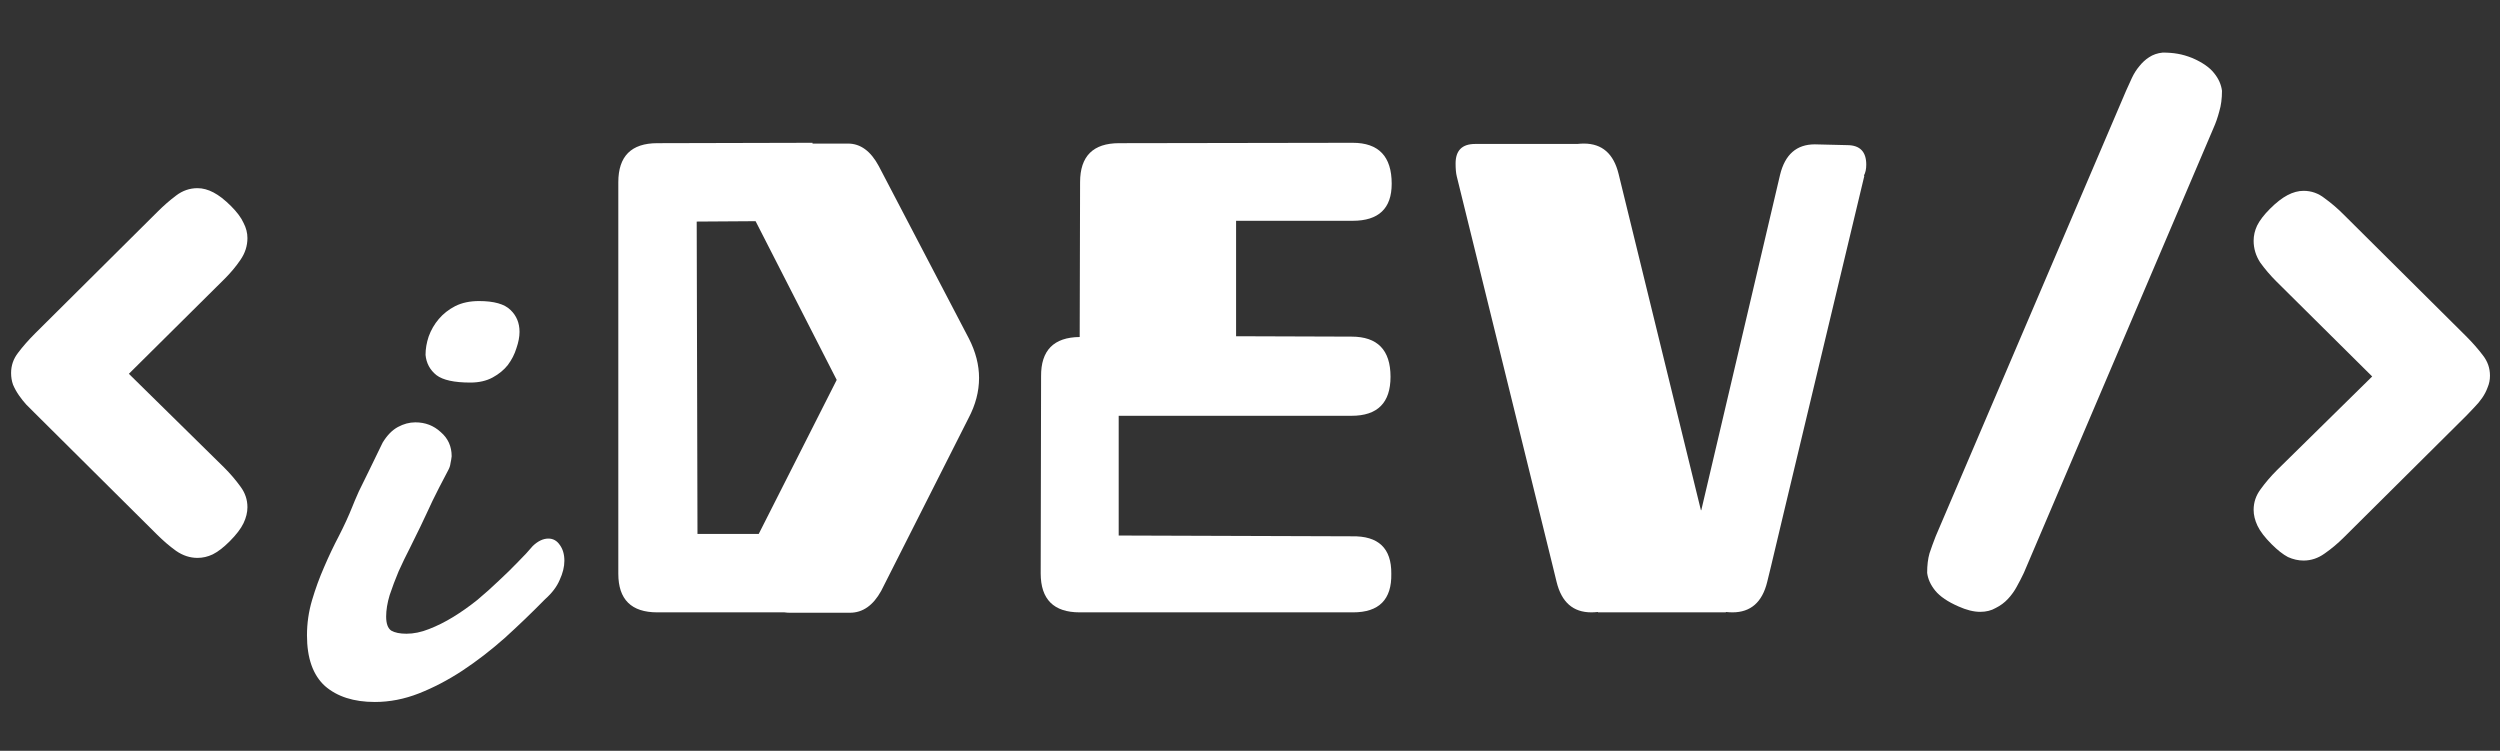 <svg width="939" height="282" viewBox="0 0 939 282" fill="none" xmlns="http://www.w3.org/2000/svg">
<rect x="0" y="0" width="939" height="282" fill="#333333" stroke="none"/>
<mask id="mask0_0_1" style="mask-type:alpha" maskUnits="userSpaceOnUse" x="0" y="0" width="936" height="282">
<rect width="936" height="282" fill="#D9D9D9"/>
</mask>
<g mask="url(#mask0_0_1)">
<path d="M159.832 133.291C159.832 131.045 160.223 128.75 161.004 126.406C161.883 123.965 163.152 121.768 164.813 119.814C166.473 117.861 168.523 116.25 170.965 114.98C173.504 113.711 176.482 113.076 179.9 113.076C185.565 113.076 189.52 114.199 191.766 116.445C194.012 118.594 195.135 121.328 195.135 124.648C195.135 126.504 194.744 128.555 193.963 130.801C193.279 133.047 192.205 135.146 190.74 137.1C189.275 138.955 187.371 140.518 185.027 141.787C182.684 143.057 179.9 143.691 176.678 143.691C170.623 143.691 166.375 142.764 163.934 140.908C161.492 138.955 160.125 136.416 159.832 133.291ZM143.719 166.25C145.379 163.516 147.283 161.562 149.432 160.391C151.58 159.219 153.777 158.633 156.023 158.633C159.734 158.633 162.908 159.854 165.545 162.295C168.279 164.639 169.647 167.666 169.647 171.377C169.549 172.256 169.402 173.135 169.207 174.014C169.109 174.893 168.816 175.771 168.328 176.65C166.961 179.189 165.838 181.338 164.959 183.096C164.08 184.854 163.25 186.514 162.469 188.076C161.785 189.541 161.102 191.006 160.418 192.471C159.734 193.936 158.904 195.693 157.928 197.744C156.756 200.186 155.438 202.871 153.973 205.801C152.508 208.633 151.092 211.562 149.725 214.59C148.455 217.617 147.332 220.596 146.356 223.525C145.477 226.455 145.037 229.141 145.037 231.582C145.037 234.219 145.672 235.977 146.941 236.855C148.309 237.637 150.213 238.027 152.654 238.027C155.389 238.027 158.221 237.441 161.15 236.27C164.178 235.098 167.205 233.584 170.232 231.729C173.26 229.873 176.238 227.773 179.168 225.43C182.098 222.988 184.832 220.547 187.371 218.105C190.008 215.664 192.4 213.32 194.549 211.074C196.795 208.828 198.65 206.826 200.115 205.068C202.068 203.213 204.022 202.285 205.975 202.285C207.732 202.285 209.148 203.066 210.223 204.629C211.395 206.191 211.981 208.193 211.981 210.635C211.981 212.881 211.395 215.273 210.223 217.812C209.148 220.352 207.342 222.744 204.803 224.99C199.822 230.068 194.744 234.951 189.568 239.639C184.393 244.229 179.07 248.33 173.602 251.943C168.231 255.459 162.811 258.291 157.342 260.439C151.873 262.588 146.356 263.662 140.789 263.662C132.879 263.662 126.629 261.66 122.039 257.656C117.547 253.555 115.301 247.207 115.301 238.613C115.301 234.121 115.936 229.727 117.205 225.43C118.475 221.133 119.988 216.982 121.746 212.979C123.504 208.877 125.359 204.971 127.313 201.26C129.266 197.451 130.926 193.838 132.293 190.42C132.781 189.15 133.611 187.197 134.783 184.561C136.053 181.924 137.371 179.238 138.738 176.504C140.301 173.281 141.961 169.863 143.719 166.25Z" fill="white"/>
<path d="M880.448 201.754C878.104 204.098 875.662 206.148 873.123 207.906C870.682 209.664 868.045 210.543 865.213 210.543C863.26 210.543 861.307 210.104 859.354 209.225C857.498 208.248 855.448 206.637 853.201 204.391C850.662 201.852 848.905 199.557 847.928 197.506C846.951 195.455 846.463 193.453 846.463 191.5C846.463 188.668 847.342 186.08 849.1 183.736C850.858 181.295 852.908 178.902 855.252 176.559L890.994 141.402L854.959 105.66C852.713 103.414 850.711 101.07 848.953 98.629C847.293 96.09 846.463 93.356 846.463 90.426C846.463 88.473 846.903 86.568 847.781 84.713C848.758 82.76 850.369 80.66 852.615 78.414C854.959 76.07 857.156 74.361 859.207 73.287C861.258 72.213 863.26 71.676 865.213 71.676C868.143 71.676 870.78 72.603 873.123 74.459C875.565 76.217 877.908 78.219 880.155 80.465L926.151 126.168C928.69 128.707 930.838 131.148 932.596 133.492C934.354 135.738 935.233 138.277 935.233 141.109C935.233 142.672 934.94 144.137 934.354 145.504C933.865 146.871 933.182 148.189 932.303 149.459C931.424 150.729 930.448 151.9 929.373 152.975C928.397 154.049 927.42 155.074 926.444 156.051L880.448 201.754Z" fill="white"/>
<path d="M12.955 155.051C11.979 154.074 10.953 153.049 9.879 151.975C8.902 150.9 7.975 149.729 7.096 148.459C6.217 147.189 5.484 145.871 4.899 144.504C4.41 143.137 4.166 141.672 4.166 140.109C4.166 137.277 5.045 134.738 6.803 132.492C8.561 130.148 10.709 127.707 13.248 125.168L59.244 79.465C61.49 77.219 63.785 75.217 66.129 73.459C68.57 71.603 71.256 70.676 74.186 70.676C76.139 70.676 78.141 71.213 80.192 72.287C82.242 73.361 84.44 75.07 86.783 77.414C89.029 79.66 90.592 81.76 91.471 83.713C92.447 85.568 92.936 87.473 92.936 89.426C92.936 92.356 92.057 95.09 90.299 97.629C88.639 100.07 86.686 102.414 84.44 104.66L48.404 140.402L84.147 175.559C86.49 177.902 88.541 180.295 90.299 182.736C92.057 185.08 92.936 187.668 92.936 190.5C92.936 192.453 92.447 194.455 91.471 196.506C90.494 198.557 88.737 200.852 86.197 203.391C83.951 205.637 81.852 207.248 79.899 208.225C78.043 209.104 76.139 209.543 74.186 209.543C71.354 209.543 68.668 208.664 66.129 206.906C63.688 205.148 61.295 203.098 58.951 200.754L12.955 155.051Z" fill="white"/>
<path d="M760.166 215.16C759.385 216.82 758.506 218.529 757.529 220.287C756.651 221.947 755.528 223.51 754.16 224.975C752.891 226.342 751.377 227.465 749.619 228.344C747.959 229.32 746.006 229.809 743.76 229.809C741.319 229.809 738.584 229.125 735.557 227.758C731.553 226 728.672 224.047 726.914 221.898C725.156 219.75 724.131 217.504 723.838 215.16C723.838 212.328 724.131 209.887 724.717 207.836C725.401 205.785 726.182 203.637 727.061 201.391L798.545 34.105C799.229 32.543 799.961 30.932 800.742 29.271C801.524 27.611 802.451 26.146 803.526 24.877C804.6 23.51 805.82 22.387 807.188 21.508C808.653 20.531 810.362 19.945 812.315 19.75C814.365 19.75 816.221 19.896 817.881 20.189C819.639 20.482 821.494 21.02 823.447 21.801C827.256 23.461 829.99 25.365 831.651 27.514C833.311 29.564 834.287 31.762 834.58 34.105C834.58 37.035 834.238 39.623 833.555 41.869C832.969 44.115 832.237 46.215 831.358 48.168L760.166 215.16Z" fill="white"/>
<path d="M283.8 83.076L261.681 83.223L261.974 200.557H284.972L314.269 142.695L283.8 83.076ZM294.64 230H246.886C237.12 230 232.238 225.166 232.238 215.498V68.428C232.238 58.662 237.12 53.779 246.886 53.779L305.187 53.633V53.926H318.517C323.204 53.926 327.062 56.758 330.089 62.422L363.927 127.168C366.466 132.148 367.736 137.08 367.736 141.963C367.736 147.041 366.417 152.07 363.781 157.051L330.968 221.943C327.941 227.412 324.034 230.146 319.249 230.146H296.544C295.958 230.146 295.323 230.098 294.64 230Z" fill="white"/>
<path d="M507.632 126.436C517.397 126.436 522.28 131.465 522.28 141.523C522.28 151.289 517.397 156.172 507.632 156.172H420.181V201.143L507.778 201.436C517.739 201.24 522.671 205.928 522.573 215.498C522.768 225.166 517.983 230 508.218 230H405.532C395.767 230 390.884 225.117 390.884 215.352L391.03 141.377C390.933 131.611 395.767 126.68 405.532 126.582L405.679 68.428C405.679 58.662 410.561 53.779 420.327 53.779L508.071 53.633C517.837 53.633 522.72 58.76 522.72 69.014C522.72 78.291 517.837 82.93 508.071 82.93H464.272V126.289L507.632 126.436Z" fill="white"/>
<path d="M693.79 54.512C698.575 54.512 700.968 56.953 700.968 61.836C700.968 63.496 700.675 64.863 700.089 65.938L700.235 66.084L670.206 191.621L665.225 212.568L663.76 218.574C661.905 226.191 657.559 230 650.723 230C649.942 230 649.112 229.951 648.233 229.854V230H600.186V229.854C599.307 229.951 598.477 230 597.696 230C590.86 230 586.514 226.191 584.659 218.574L583.194 212.568L547.159 66.231C546.866 65.059 546.719 63.447 546.719 61.397C546.719 56.514 549.161 54.072 554.044 54.072H592.423C593.302 53.975 594.132 53.926 594.913 53.926C601.749 53.926 606.094 57.734 607.95 65.352L638.858 191.621H639.005L668.594 65.644C670.45 58.027 674.796 54.219 681.632 54.219L693.79 54.512Z" fill="white"/>
</g>
</svg>
